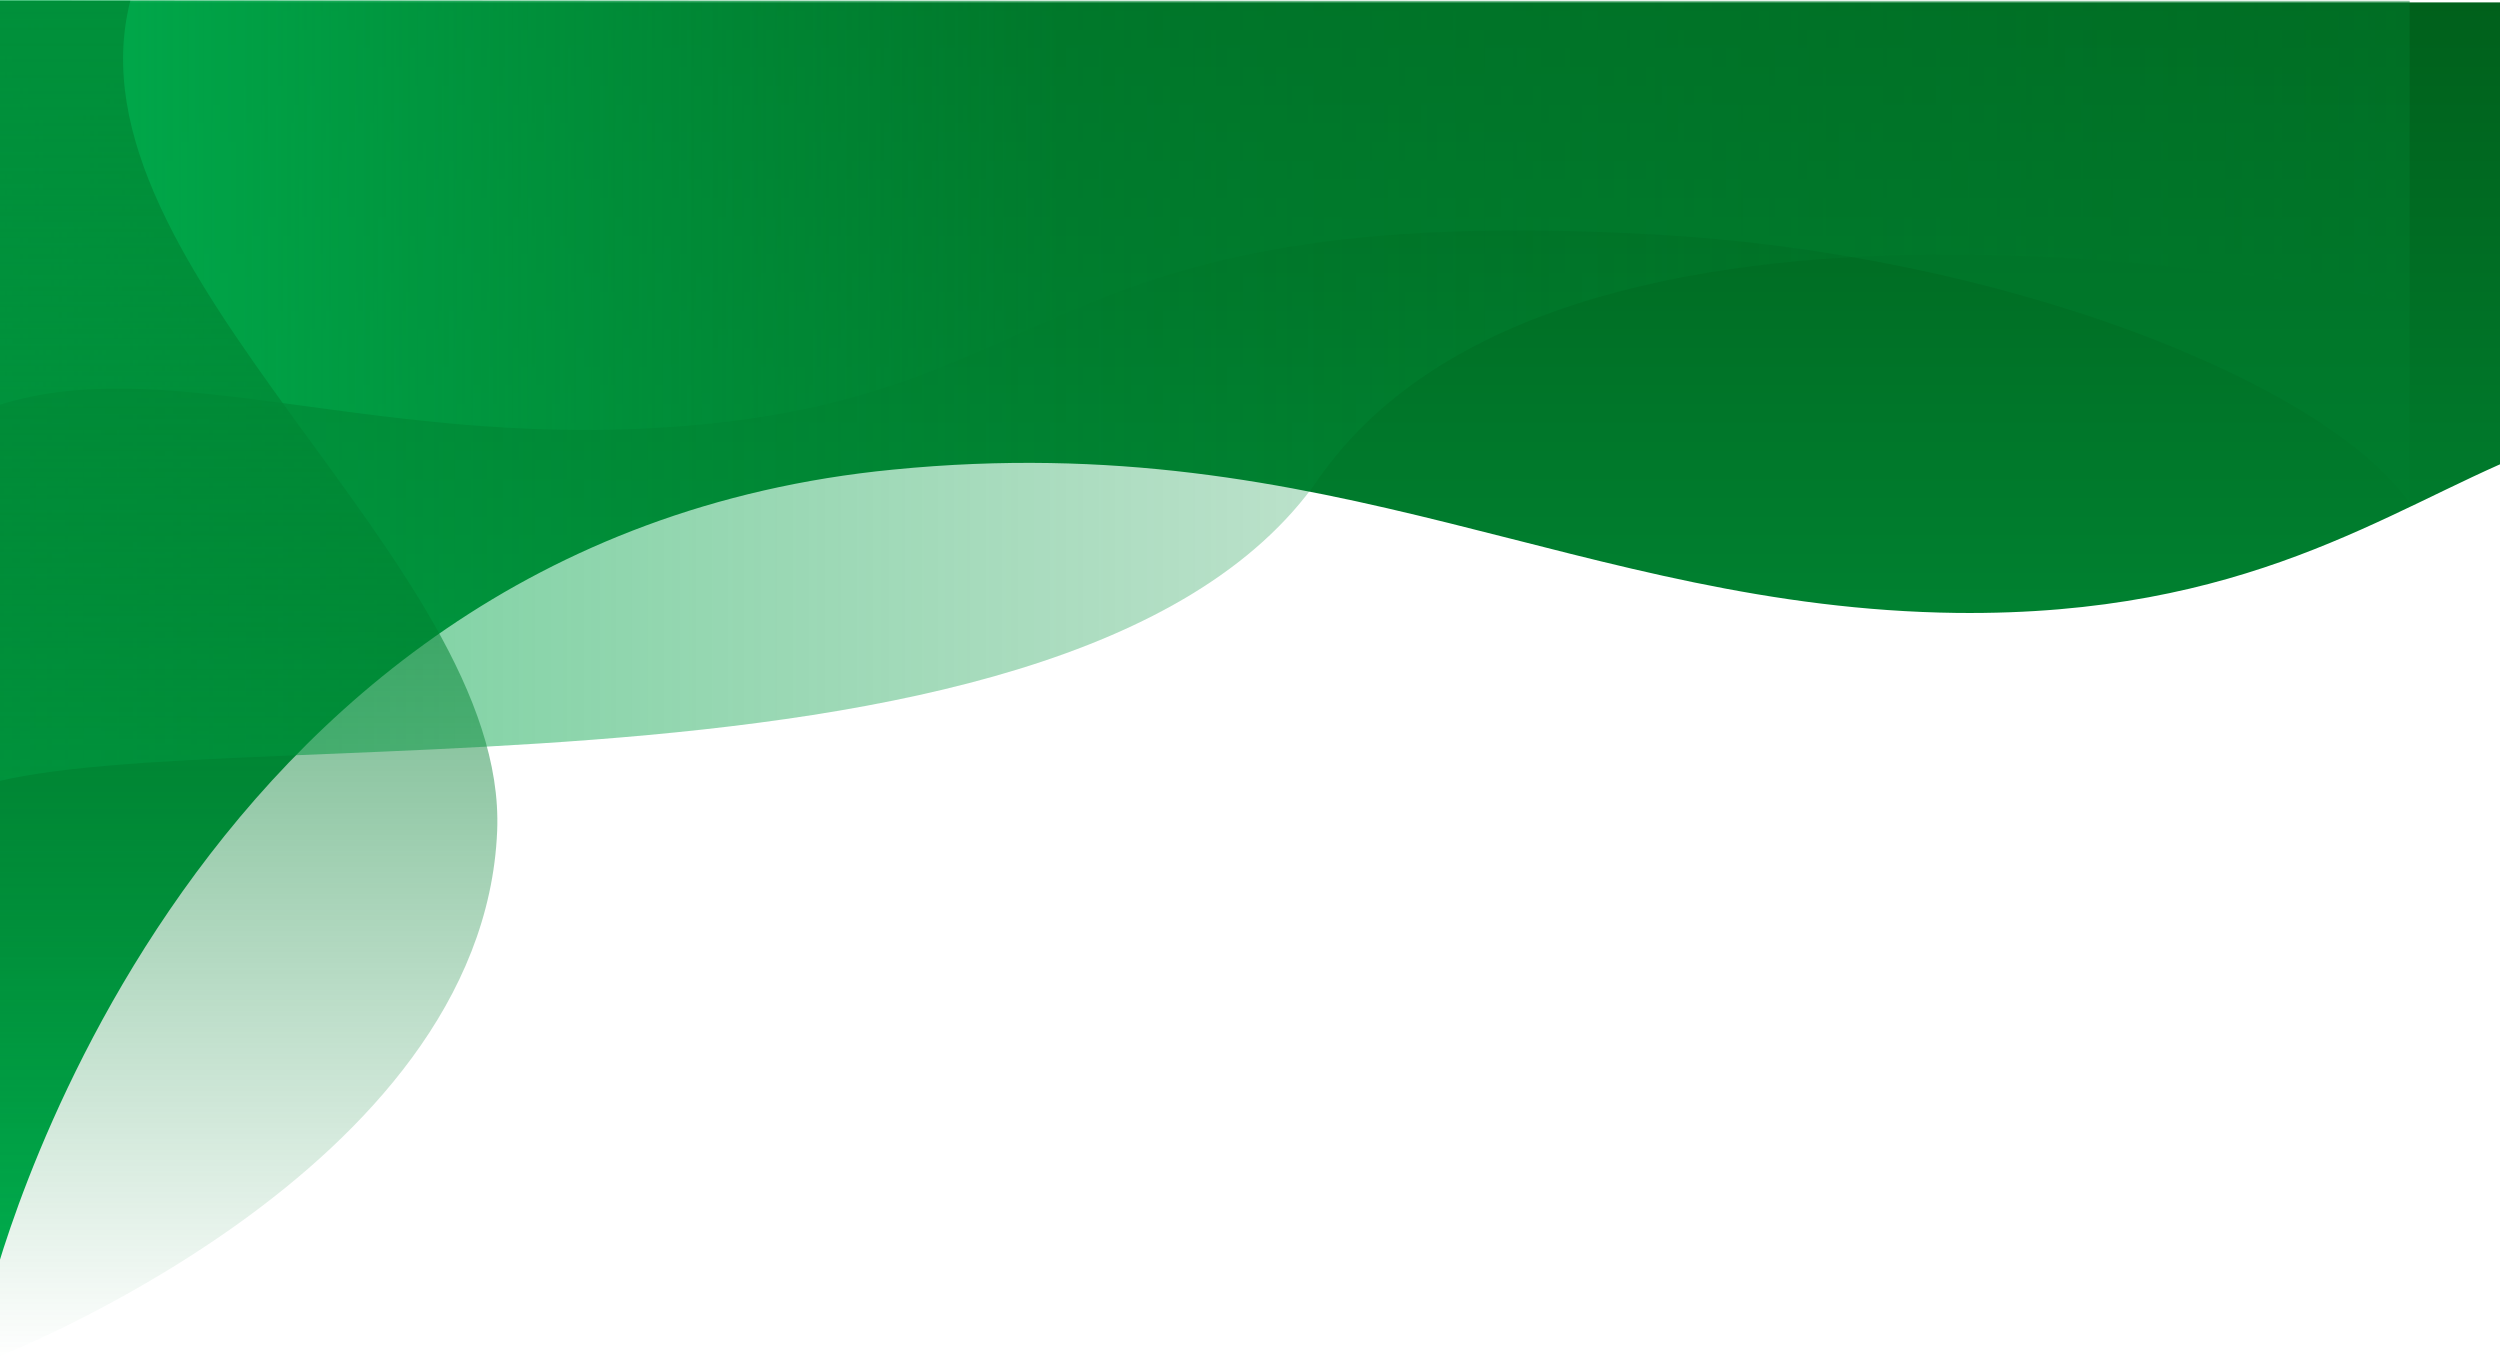 <svg width="430" height="234" viewBox="0 0 430 234" fill="none" xmlns="http://www.w3.org/2000/svg">
<g clip-path="url(#clip0_690_2371)">
<path d="M-1.872 223.24C-1.872 223.24 29.017 92.892 153.627 80.77C229.396 73.279 271.901 104.606 336.582 105.423C386.479 105.968 410.504 87.716 434.264 78.046L434.264 0.409L-1.872 0.409L-1.872 223.24Z" fill="url(#paint0_linear_690_2371)"/>
<path d="M-9 137.703C16.608 120.814 183.195 145.058 226.756 82.404C270.317 19.75 414.728 52.166 414.728 52.166L413.936 0.272L-5.304 -3.06791e-05L-9 137.703Z" fill="url(#paint1_linear_690_2371)"/>
<path d="M-9 73.415C20.832 57.206 57.529 76.411 111.386 73.687C184.779 70.009 175.275 34.324 284.309 40.317C344.238 43.586 399.679 65.651 414.464 86.49L414.464 0.136L-5.568 0.136L-9 73.415Z" fill="url(#paint2_linear_690_2371)"/>
<path d="M-1.872 234C-1.872 234 83.138 201.719 85.514 142.879C87.362 96.569 10.536 46.446 22.417 0.136L-0.024 0.136L-1.872 234Z" fill="url(#paint3_linear_690_2371)"/>
</g>
<defs>
<linearGradient id="paint0_linear_690_2371" x1="216.108" y1="223.179" x2="216.108" y2="0.267" gradientUnits="userSpaceOnUse">
<stop offset="0.006" stop-color="#00B150"/>
<stop offset="0.552" stop-color="#007F2F"/>
<stop offset="1" stop-color="#00601B"/>
</linearGradient>
<linearGradient id="paint1_linear_690_2371" x1="414.628" y1="68.863" x2="-9" y2="68.863" gradientUnits="userSpaceOnUse">
<stop stop-color="#00903A" stop-opacity="0"/>
<stop offset="0.45" stop-color="#00903A" stop-opacity="0.27"/>
<stop offset="1" stop-color="#00B150" stop-opacity="0.6"/>
</linearGradient>
<linearGradient id="paint2_linear_690_2371" x1="414.628" y1="43.258" x2="-9" y2="43.258" gradientUnits="userSpaceOnUse">
<stop offset="0.55" stop-color="#007F2F" stop-opacity="0.45"/>
<stop offset="1" stop-color="#00B150"/>
<stop offset="1" stop-color="#007F2F" stop-opacity="0"/>
</linearGradient>
<linearGradient id="paint3_linear_690_2371" x1="41.828" y1="234" x2="41.828" y2="0.049" gradientUnits="userSpaceOnUse">
<stop stop-color="#007F2F" stop-opacity="0"/>
<stop offset="0.45" stop-color="#007F2F" stop-opacity="0.45"/>
<stop offset="1" stop-color="#00903A"/>
</linearGradient>
<clipPath id="clip0_690_2371">
<rect width="234" height="430" fill="white" transform="translate(0 234) rotate(-90)"/>
</clipPath>
</defs>
</svg>
